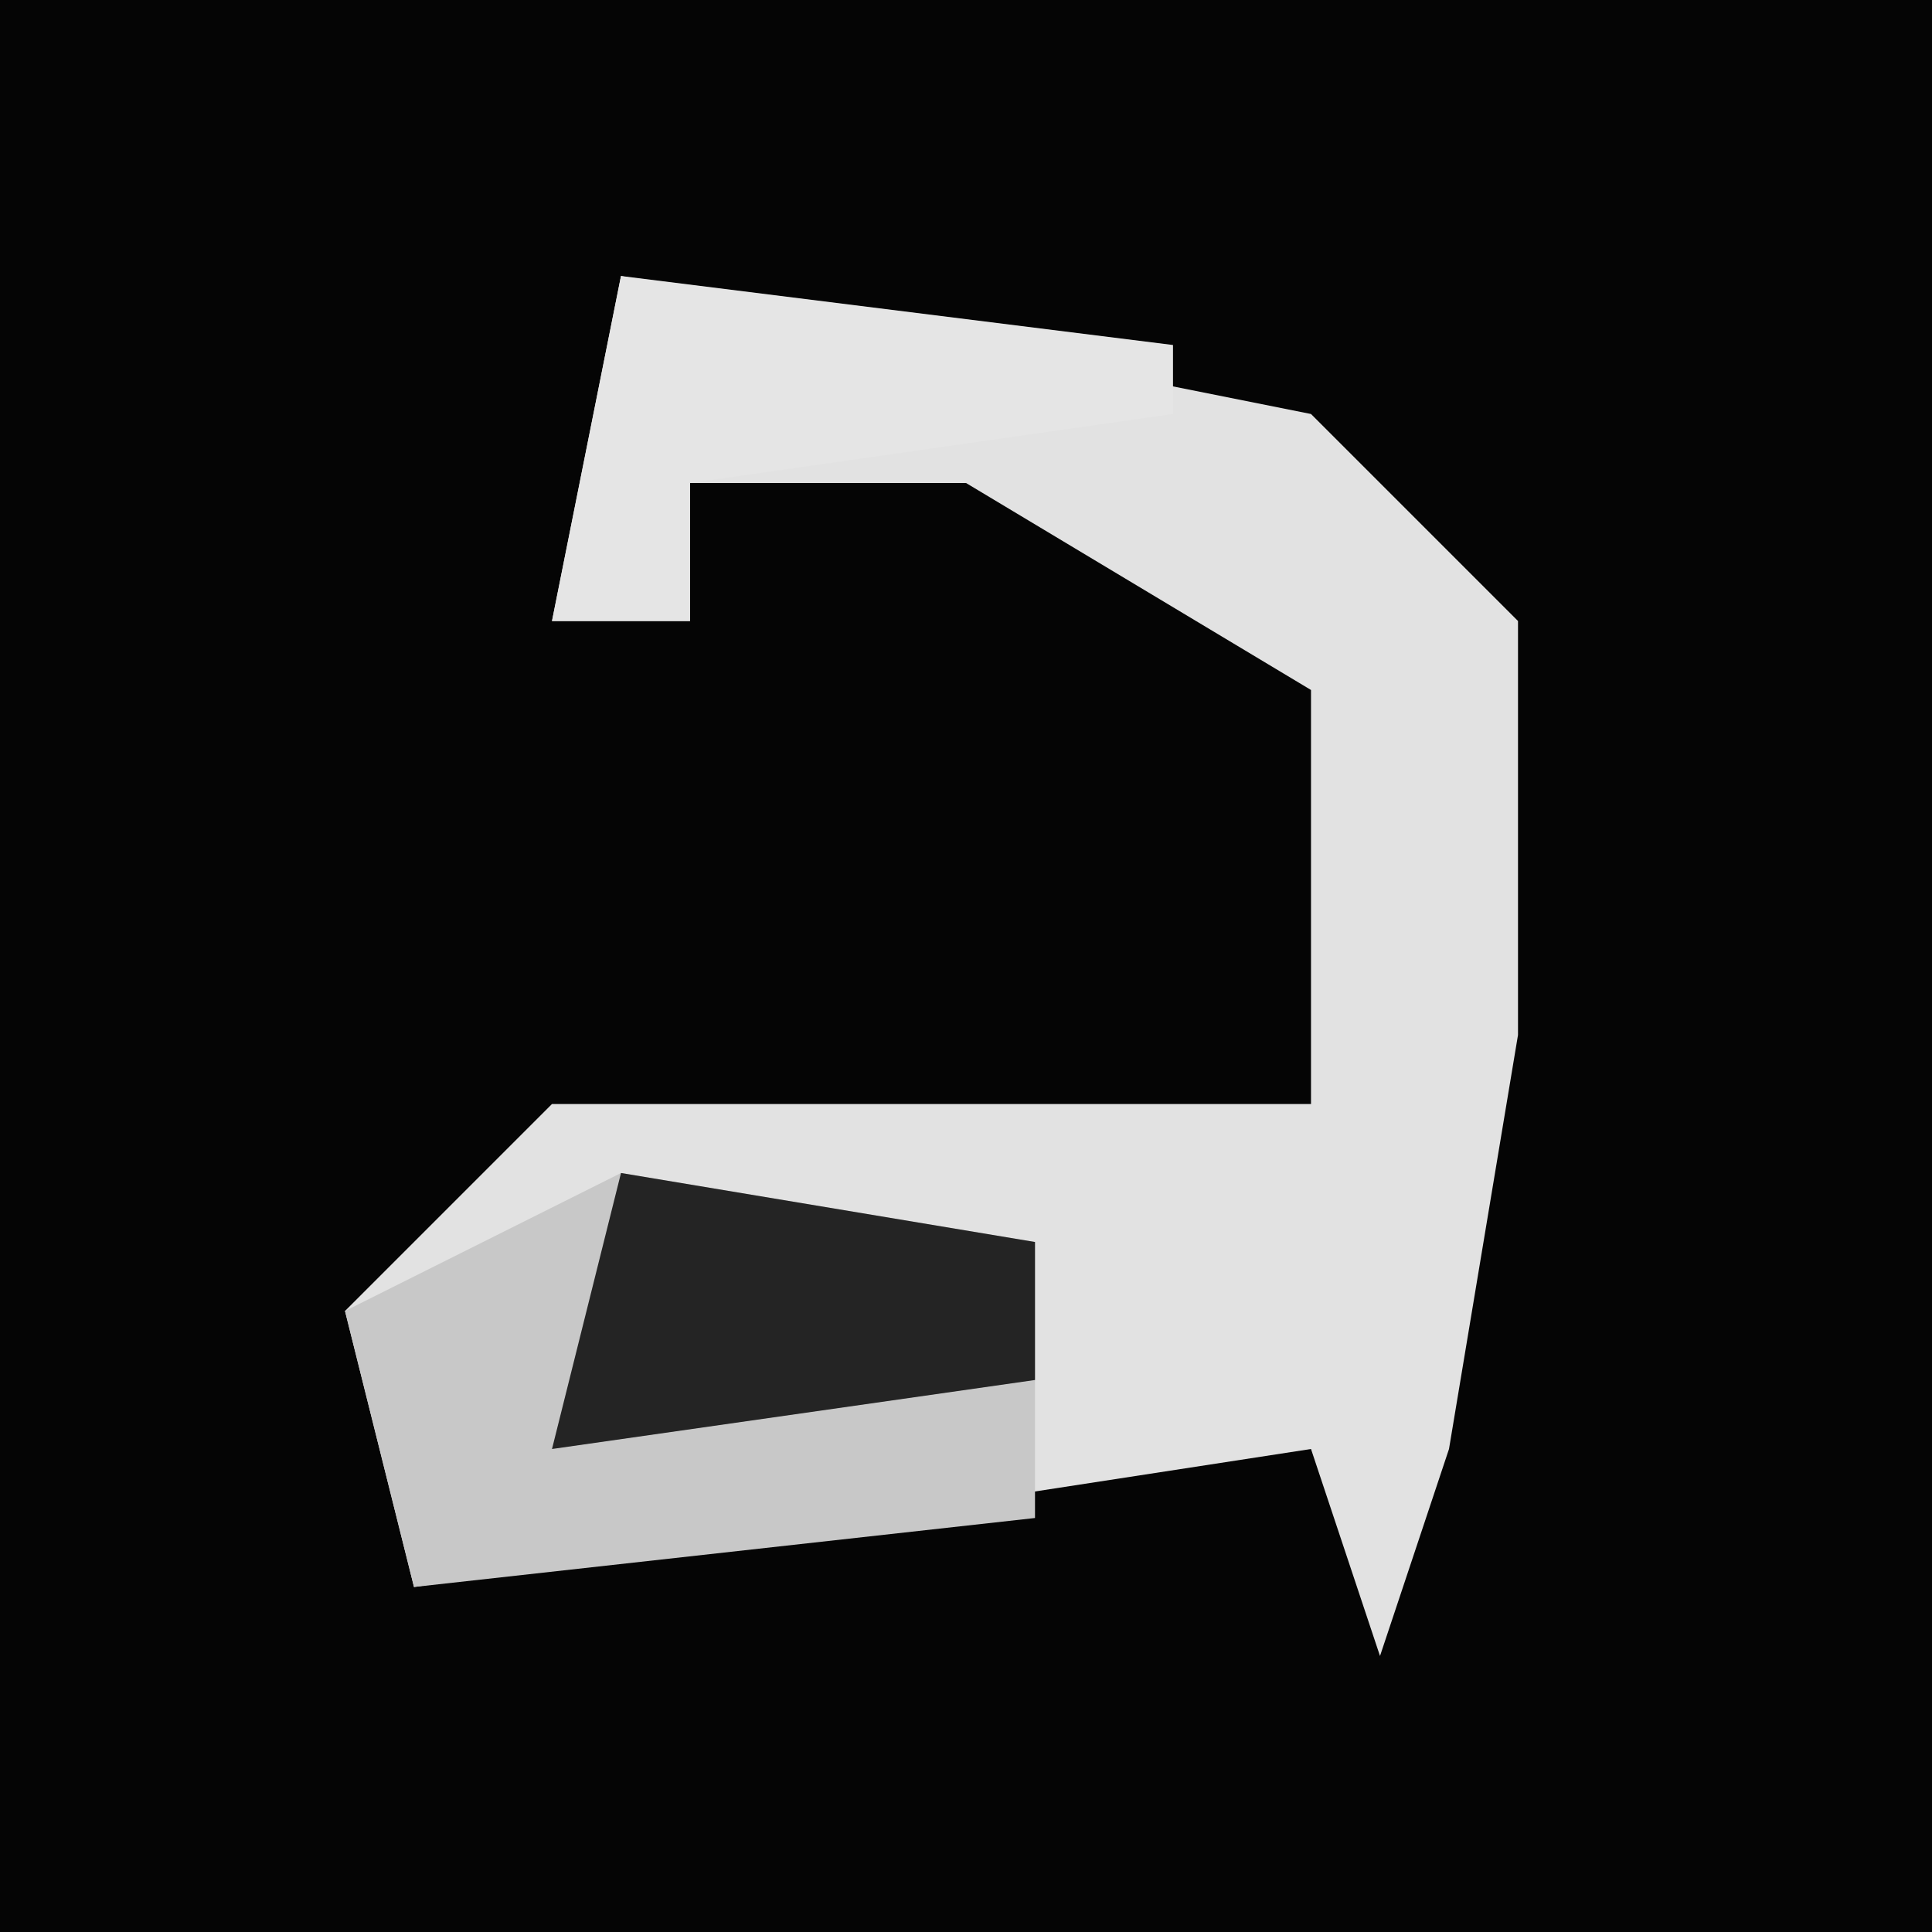 <?xml version="1.0" encoding="UTF-8"?>
<svg version="1.1" xmlns="http://www.w3.org/2000/svg" width="28" height="28">
<path d="M0,0 L28,0 L28,28 L0,28 Z " fill="#050505" transform="translate(0,0)"/>
<path d="M0,0 L10,2 L13,5 L13,11 L12,17 L11,20 L10,17 L-3,19 L-4,15 L-1,12 L10,12 L10,6 L5,3 L1,3 L1,5 L-1,5 Z " fill="#E2E2E2" transform="translate(9,4)"/>
<path d="M0,0 L6,1 L6,5 L-3,6 L-4,2 Z " fill="#C8C8C8" transform="translate(9,17)"/>
<path d="M0,0 L6,1 L6,3 L-1,4 Z " fill="#242424" transform="translate(9,17)"/>
<path d="M0,0 L8,1 L8,2 L1,3 L1,5 L-1,5 Z " fill="#E5E5E5" transform="translate(9,4)"/>
</svg>
